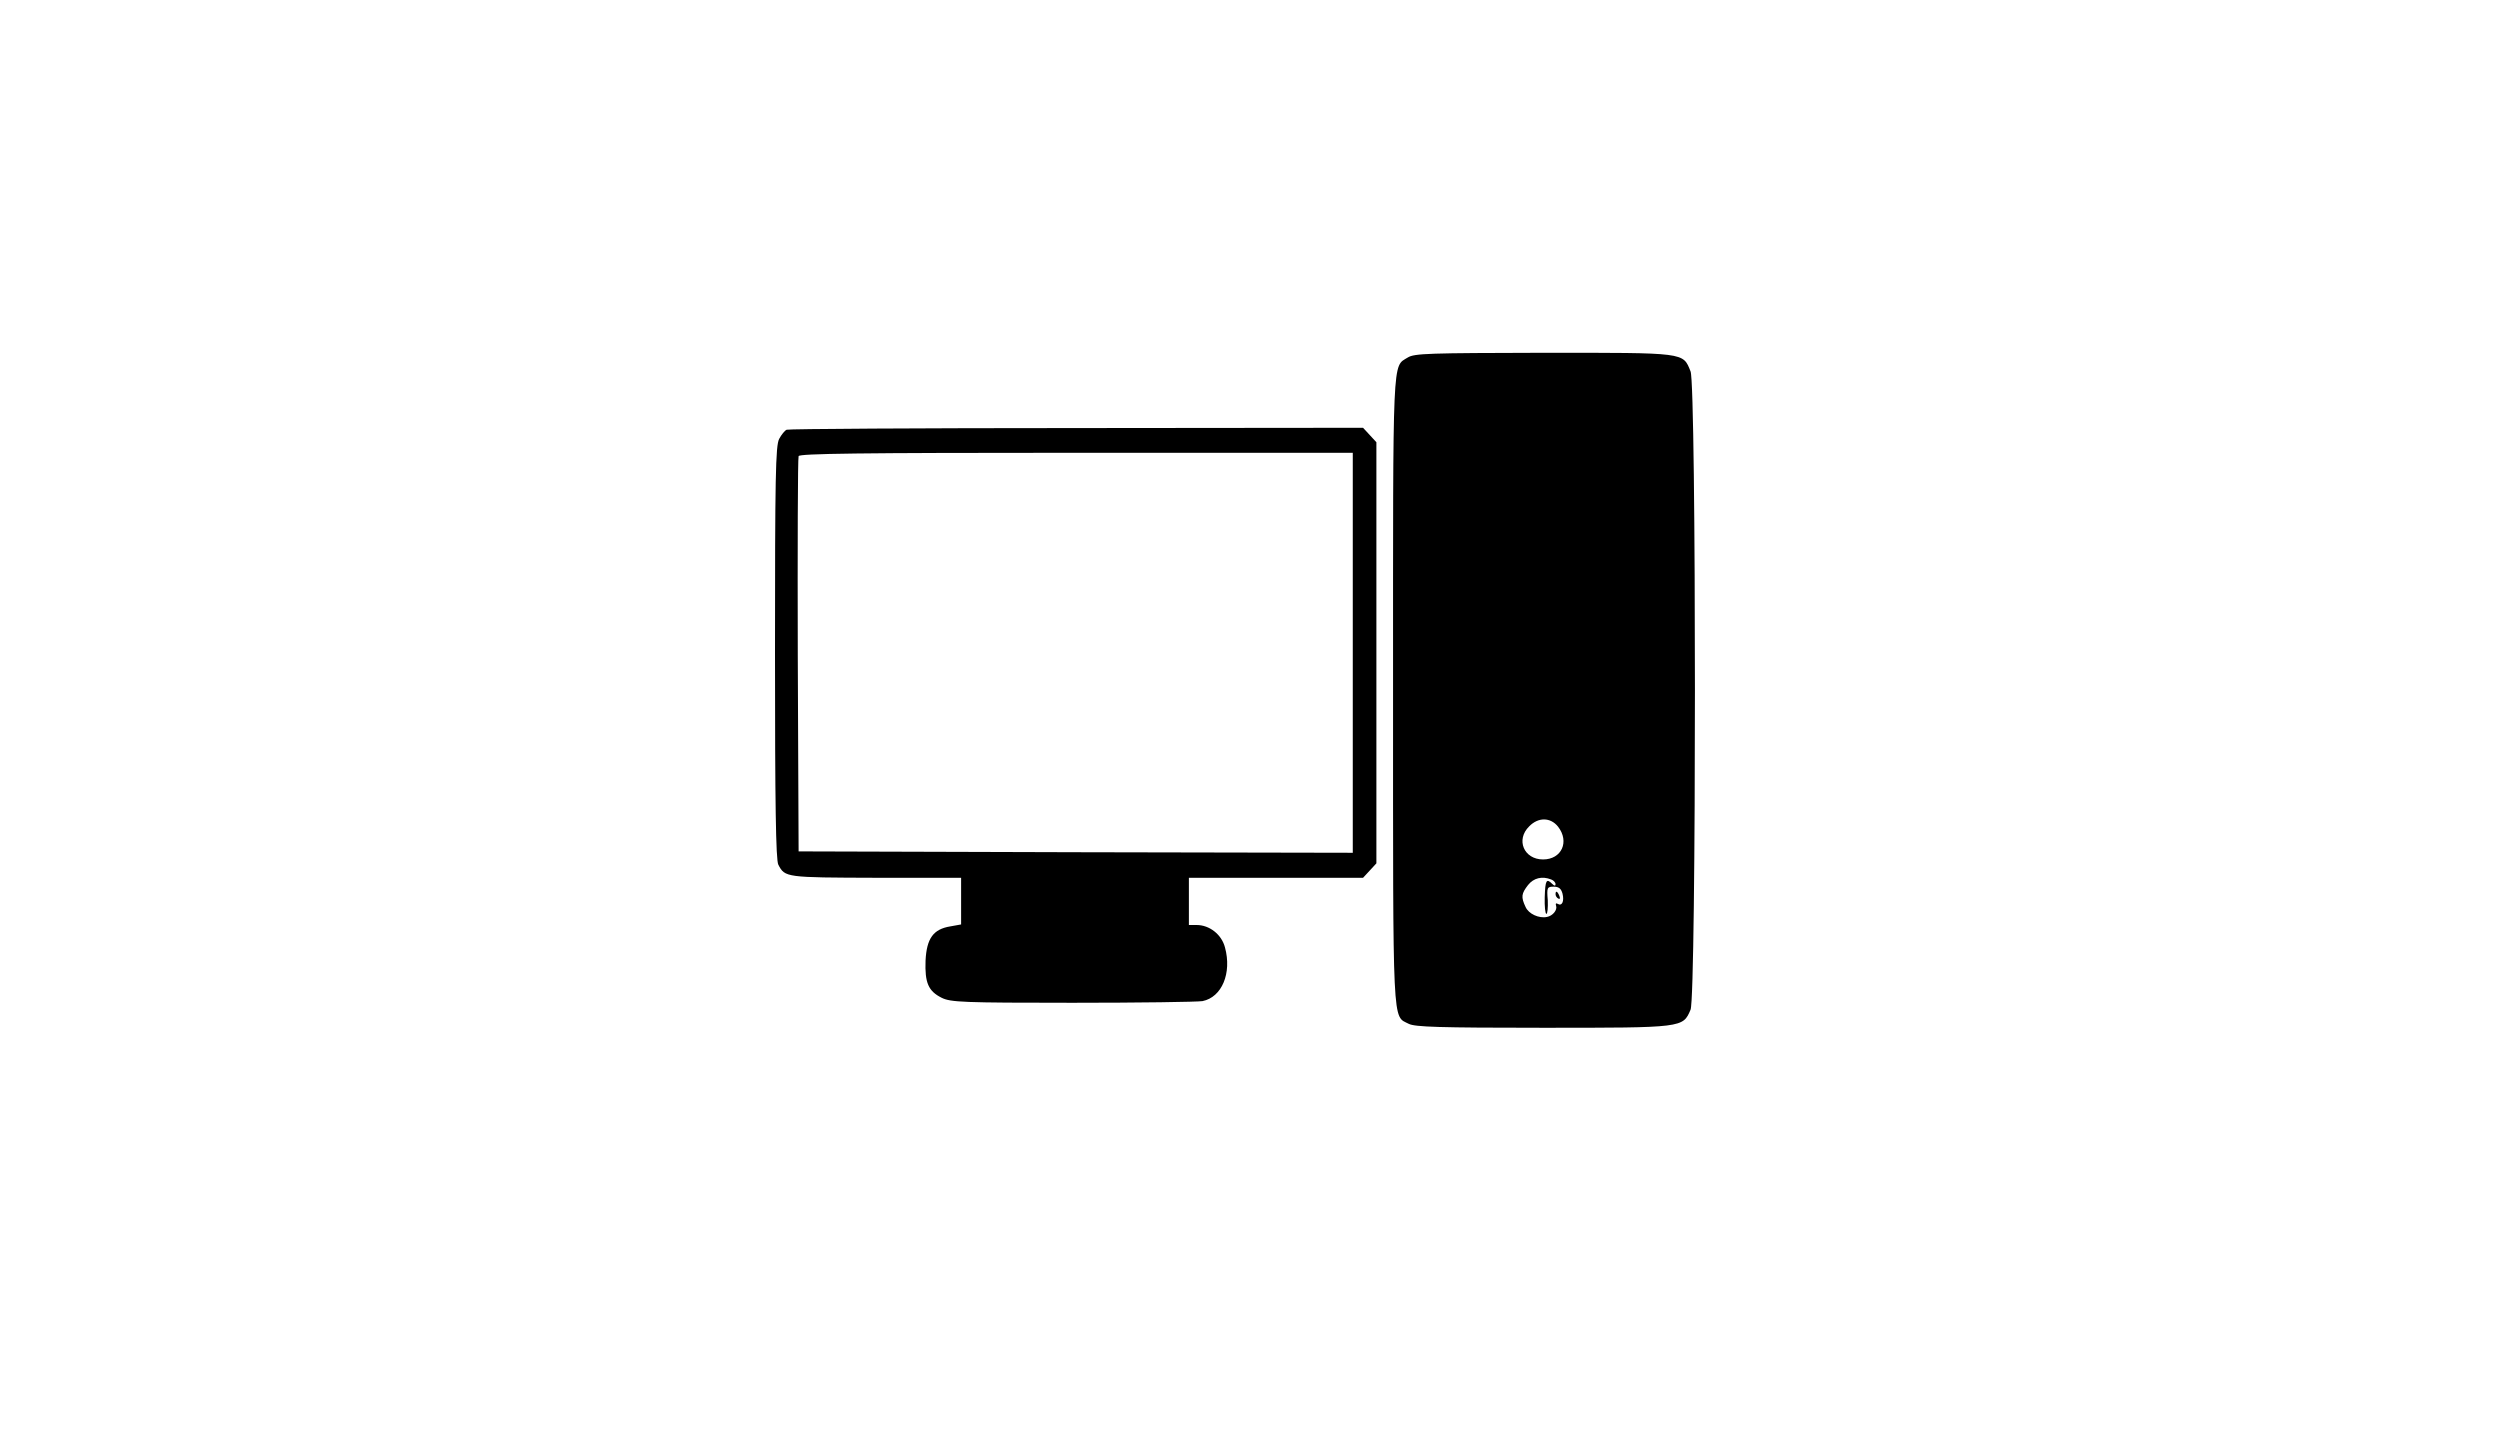 <?xml version="1.0" standalone="no"?>
<!DOCTYPE svg PUBLIC "-//W3C//DTD SVG 20010904//EN"
 "http://www.w3.org/TR/2001/REC-SVG-20010904/DTD/svg10.dtd">
<svg version="1.0" xmlns="http://www.w3.org/2000/svg"
 width="900pt" height="520pt" viewBox="0 0 900 520"
 preserveAspectRatio="xMidYMid meet">

<g transform="translate(0,520) scale(0.1,-0.1)"
fill="#000000" stroke="none">
<path d="M5068 3913 c-56 -35 -53 24 -53 -1198 0 -1235 -3 -1170 57 -1201 22
-11 109 -14 483 -14 507 0 503 0 531 65 21 50 21 2249 0 2298 -28 69 -14 67
-528 67 -414 -1 -466 -2 -490 -17z m541 -1689 c42 -54 13 -118 -54 -118 -69 0
-99 71 -50 119 33 34 77 33 104 -1z m-25 -190 c9 -3 16 -11 16 -17 0 -7 -4 -7
-12 1 -21 21 -25 14 -27 -48 -1 -33 2 -60 6 -60 4 0 6 22 5 49 -4 46 -2 49 21
49 19 0 27 -7 32 -25 7 -28 -2 -46 -17 -37 -6 4 -9 1 -6 -7 5 -15 -12 -36 -33
-40 -29 -6 -66 11 -77 36 -17 36 -15 48 9 79 20 25 50 33 83 20z"/>
<path d="M5600 1981 c0 -6 4 -13 10 -16 6 -3 7 1 4 9 -7 18 -14 21 -14 7z"/>
<path d="M2832 3653 c-7 -3 -19 -18 -27 -33 -13 -25 -15 -136 -15 -770 0 -544
3 -747 12 -763 24 -46 27 -46 351 -47 l307 0 0 -84 0 -84 -39 -7 c-61 -10 -85
-43 -89 -123 -3 -80 10 -110 58 -134 32 -16 76 -18 471 -18 240 0 450 3 468 6
70 14 106 101 81 193 -12 47 -56 81 -102 81 l-28 0 0 85 0 85 313 0 314 0 24
26 24 26 0 758 0 758 -24 26 -24 26 -1031 -1 c-567 0 -1037 -3 -1044 -6z
m2038 -803 l0 -720 -997 2 -998 3 -3 705 c-1 388 0 711 3 718 3 9 213 12 1000
12 l995 0 0 -720z"/>
</g>
</svg>
